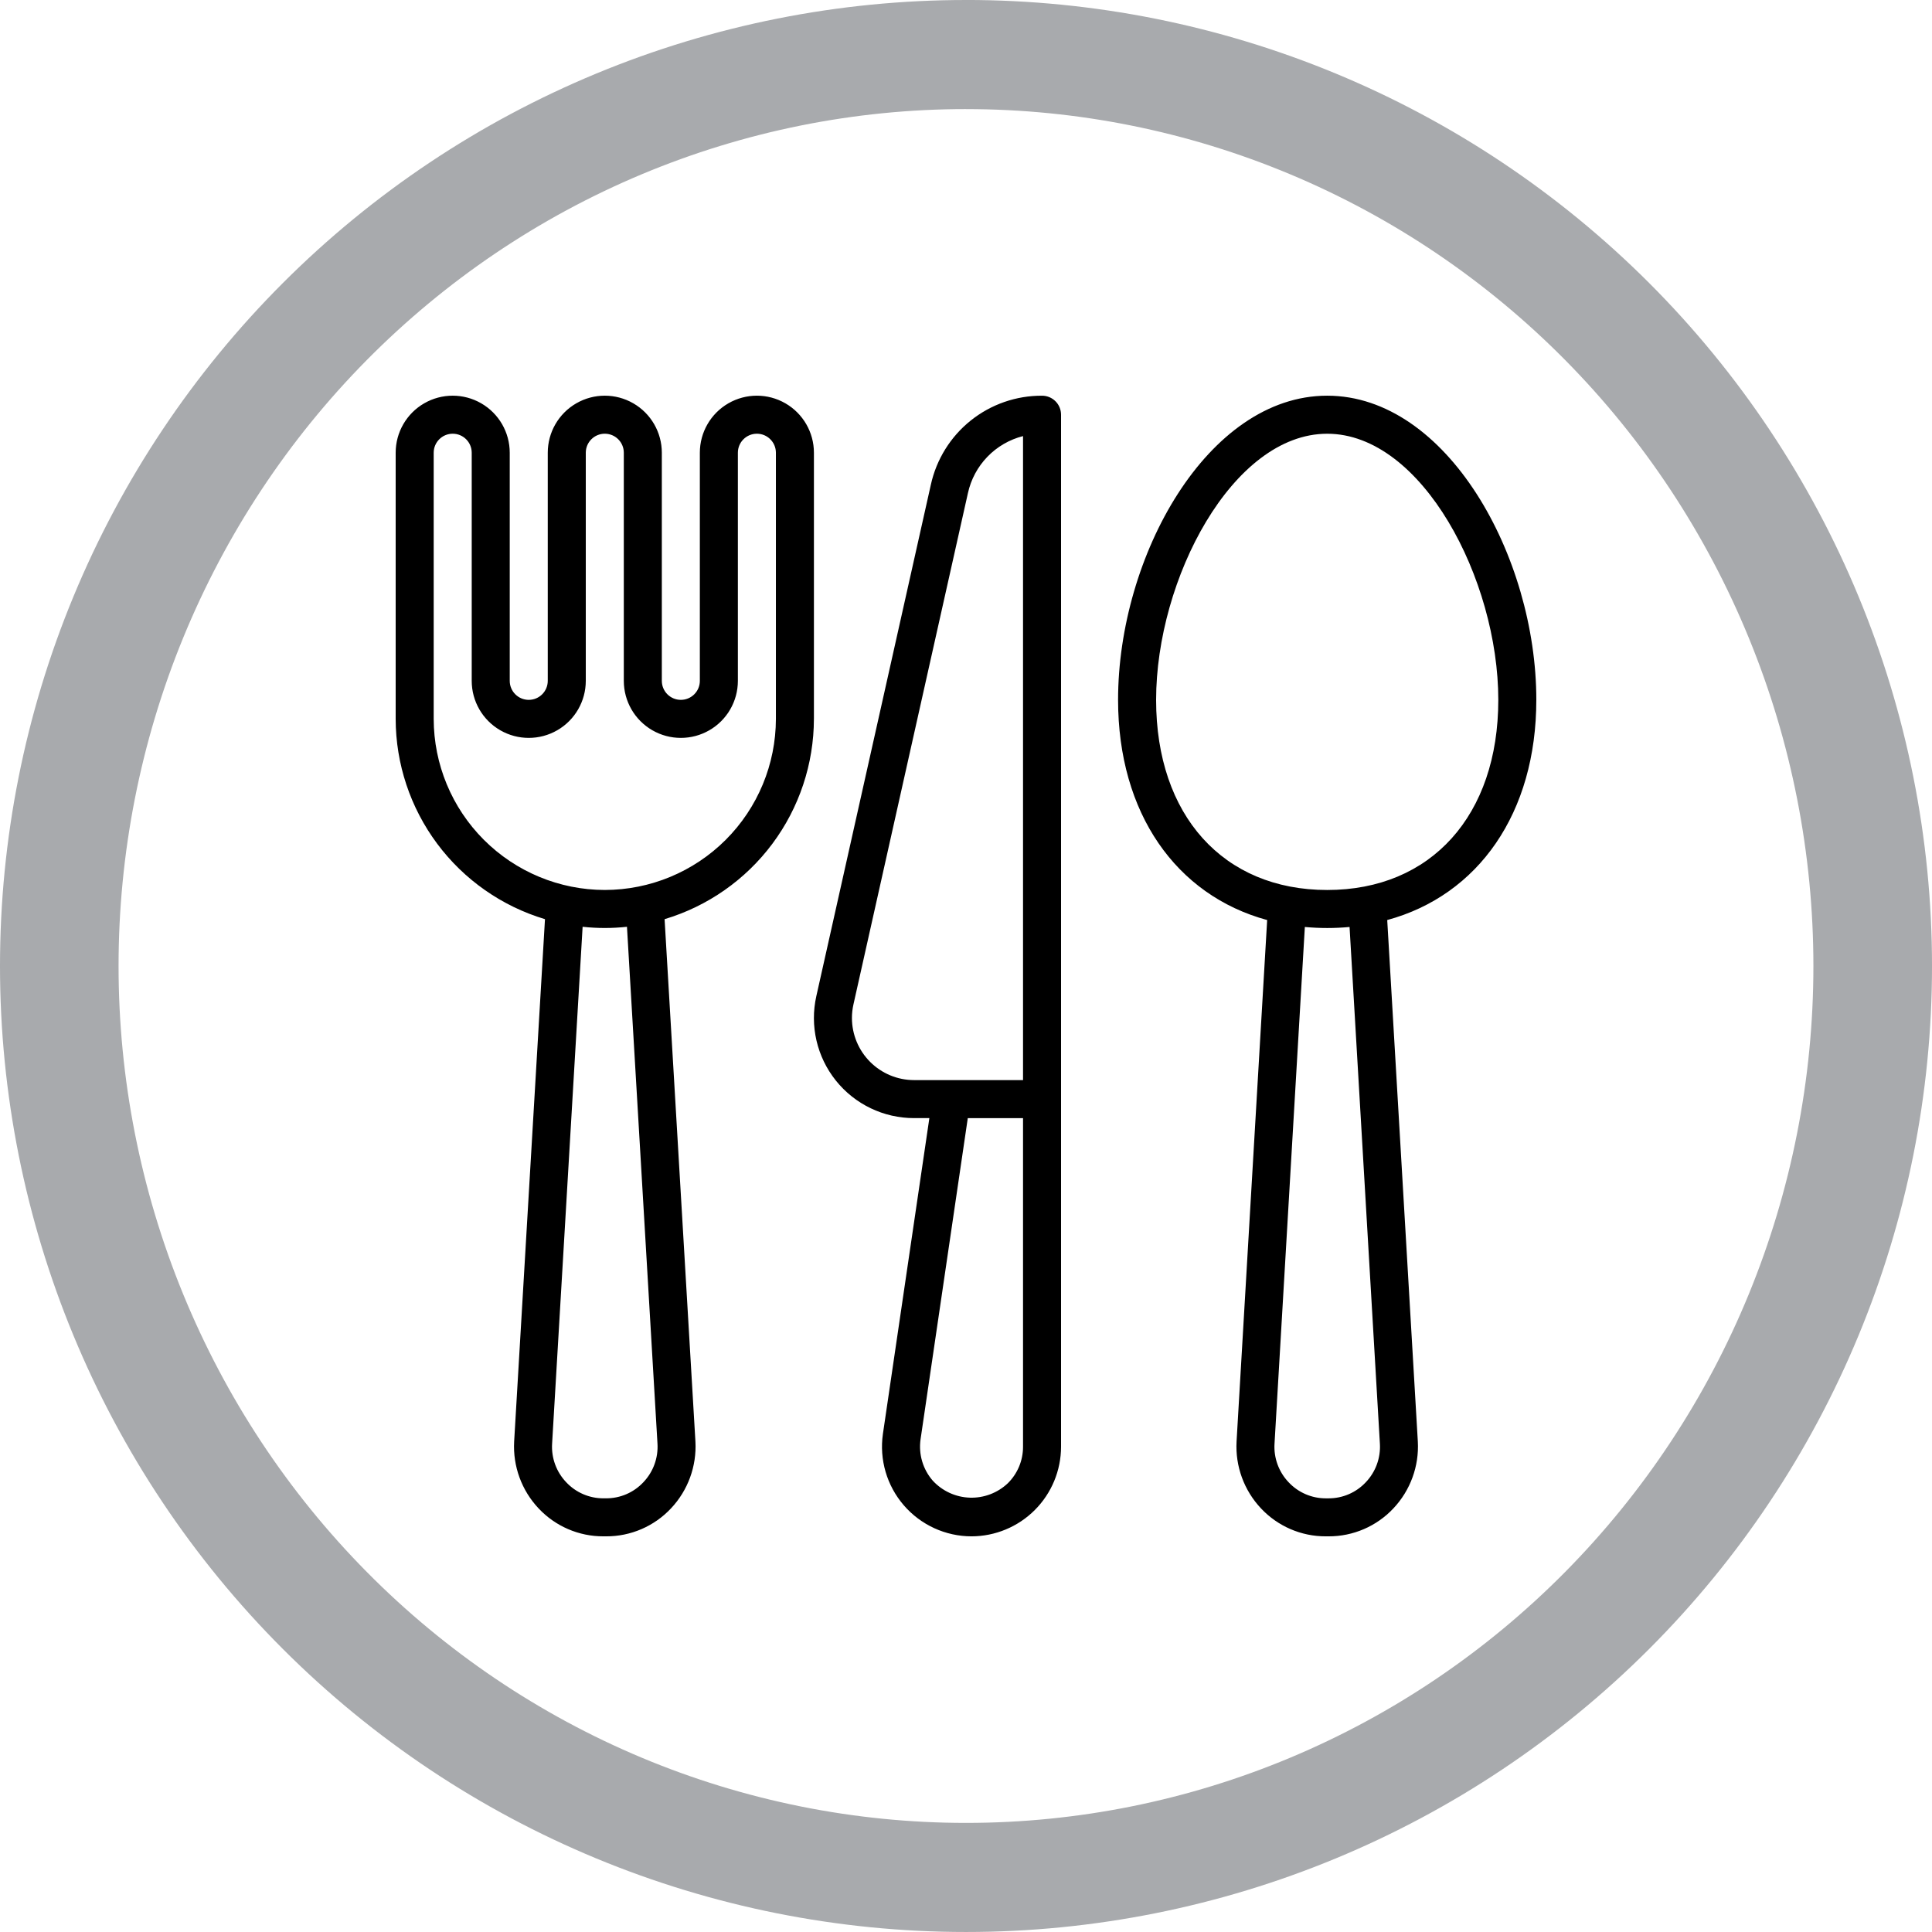 <?xml version="1.0" encoding="UTF-8"?>
<svg width="1200pt" height="1200pt" version="1.1" viewBox="0 0 1200 1200" xmlns="http://www.w3.org/2000/svg">
 <g>
  <path d="m600 0c-78.793 0-156.82 15.52-229.61 45.672s-138.94 74.348-194.65 130.07c-55.719 55.715-99.914 121.86-130.07 194.65s-45.672 150.82-45.672 229.61c0 159.13 63.215 311.74 175.74 424.26 112.52 112.52 265.13 175.73 424.27 175.73 159.13 0 311.74-63.215 424.26-175.74 112.52-112.52 175.74-265.13 175.74-424.26 0-159.13-63.215-311.74-175.73-424.27-112.52-112.52-265.13-175.74-424.26-175.74zm0 67.762c69.121 0 137.56 13.766 201.42 40.516 63.859 26.746 121.88 65.953 170.76 115.38s87.645 108.1 114.09 172.67c26.453 64.574 40.066 133.79 40.066 203.68 0 141.16-55.457 276.53-154.16 376.34-98.707 99.816-232.58 155.89-372.18 155.89-69.121 0-137.57-13.766-201.43-40.516-63.855-26.746-121.88-65.949-170.76-115.37-48.875-49.422-87.645-108.1-114.1-172.67-26.449-64.574-40.066-133.79-40.066-203.68 0-69.898 13.613-139.11 40.066-203.68 26.449-64.574 65.219-123.25 114.1-172.68 48.875-49.422 106.9-88.625 170.76-115.38 63.859-26.746 132.3-40.512 201.43-40.512z" fill="#a8aaad"/>
  <path d="m505.54 446.5v-165.31c0-12.656-6.754-24.348-17.715-30.676-10.961-6.328-24.461-6.328-35.422 0-10.961 6.328-17.715 18.02-17.715 30.676v141.7c0 6.519-5.285 11.805-11.805 11.805-6.523 0-11.809-5.285-11.809-11.805v-141.7c0-12.656-6.754-24.348-17.715-30.676-10.957-6.328-24.461-6.328-35.422 0-10.961 6.328-17.711 18.02-17.711 30.676v141.7c0 6.519-5.289 11.805-11.809 11.805-6.523 0-11.809-5.285-11.809-11.805v-141.7c0-12.656-6.754-24.348-17.711-30.676-10.961-6.328-24.465-6.328-35.426 0-10.961 6.328-17.711 18.02-17.711 30.676v165.31c0.039 27.949 9.082 55.145 25.785 77.551 16.707 22.406 40.184 38.84 66.957 46.859l-19.152 324.46c-0.844 15.32 4.633 30.32 15.152 41.492 10.438 11.145 25.043 17.445 40.316 17.387h1.66c15.27 0.059 29.875-6.242 40.312-17.387 10.523-11.18 16-26.188 15.152-41.516l-19.152-324.43c26.773-8.02 50.254-24.453 66.957-46.859s25.746-49.602 25.789-77.551zm-97.164 450.21c0.531 8.844-2.637 17.512-8.754 23.926-5.988 6.406-14.375 10.027-23.141 10h-1.664c-8.766 0.027-17.152-3.594-23.141-10-6.113-6.406-9.281-15.066-8.754-23.902l18.953-321.09c9.156 1 18.391 1 27.547 0zm-32.727-343.93c-28.176-0.031-55.188-11.238-75.113-31.16-19.922-19.922-31.129-46.938-31.16-75.113v-165.31c0-6.519 5.289-11.809 11.809-11.809 6.523 0 11.809 5.289 11.809 11.809v141.7c0 12.652 6.754 24.348 17.711 30.676 10.961 6.328 24.465 6.328 35.426 0 10.961-6.328 17.711-18.023 17.711-30.676v-141.7c0-6.519 5.289-11.809 11.809-11.809 6.523 0 11.809 5.289 11.809 11.809v141.7c0 12.652 6.75 24.348 17.711 30.676 10.961 6.328 24.465 6.328 35.426 0s17.711-18.023 17.711-30.676v-141.7c0-6.519 5.289-11.809 11.809-11.809s11.809 5.289 11.809 11.809v165.31c-0.031 28.176-11.238 55.191-31.16 75.113-19.926 19.922-46.938 31.129-75.113 31.16zm578.59-118.08c0-89.184-55.547-188.93-129.89-188.93-74.344 0.004-129.89 99.75-129.89 188.93 0 70.316 36 121.36 92.602 136.76l-19.008 323.91c-0.844 15.324 4.633 30.32 15.152 41.492 10.438 11.145 25.043 17.445 40.312 17.387h1.66c15.27 0.059 29.879-6.242 40.312-17.387 10.523-11.18 16.004-26.188 15.152-41.516l-19.008-323.89c56.602-15.395 92.602-66.445 92.602-136.76zm-97.16 462.02c0.531 8.844-2.641 17.512-8.754 23.926-5.992 6.406-14.375 10.027-23.145 10h-1.66c-8.77 0.027-17.152-3.594-23.145-10-6.109-6.406-9.281-15.066-8.75-23.902l18.84-320.98c4.531 0.41 9.156 0.641 13.887 0.641 4.727 0 9.355-0.227 13.887-0.645zm-32.727-343.93c-64.562 0-106.27-46.344-106.27-118.08 0-74.871 47.406-165.31 106.27-165.31 58.867 0 106.27 90.441 106.27 165.31-0.004 71.738-41.711 118.08-106.27 118.08zm-177.12-307.01c-16.105-0.074-31.75 5.375-44.32 15.441-12.57 10.066-21.305 24.141-24.754 39.875l-71.113 317.59c-4.137 18.422 0.324 37.73 12.125 52.473 11.797 14.742 29.66 23.324 48.543 23.32h9.531l-28.848 196.11c-2.312 15.98 2.426 32.176 12.984 44.391 10.559 12.215 25.898 19.246 42.043 19.273 14.738-0.035 28.867-5.906 39.289-16.328 10.422-10.422 16.293-24.547 16.328-39.289v-641.05c0-3.133-1.242-6.137-3.457-8.352-2.215-2.215-5.219-3.461-8.352-3.457zm-118.08 386.53c0-2.832 0.312-5.656 0.934-8.418l71.113-317.63c1.863-8.492 6.051-16.305 12.094-22.555 6.043-6.254 13.707-10.699 22.133-12.848v400.01h-67.711c-10.223-0.012-20.027-4.078-27.254-11.309-7.231-7.231-11.297-17.031-11.309-27.254zm96.863 288.93c-6.367 6.047-14.902 9.285-23.68 8.984-8.781-0.301-17.07-4.117-23.012-10.59-6.113-7.051-8.867-16.406-7.551-25.645l29.34-199.5h34.312v204.16c0.004 8.484-3.383 16.621-9.41 22.594z"/>
 </g>
</svg>
